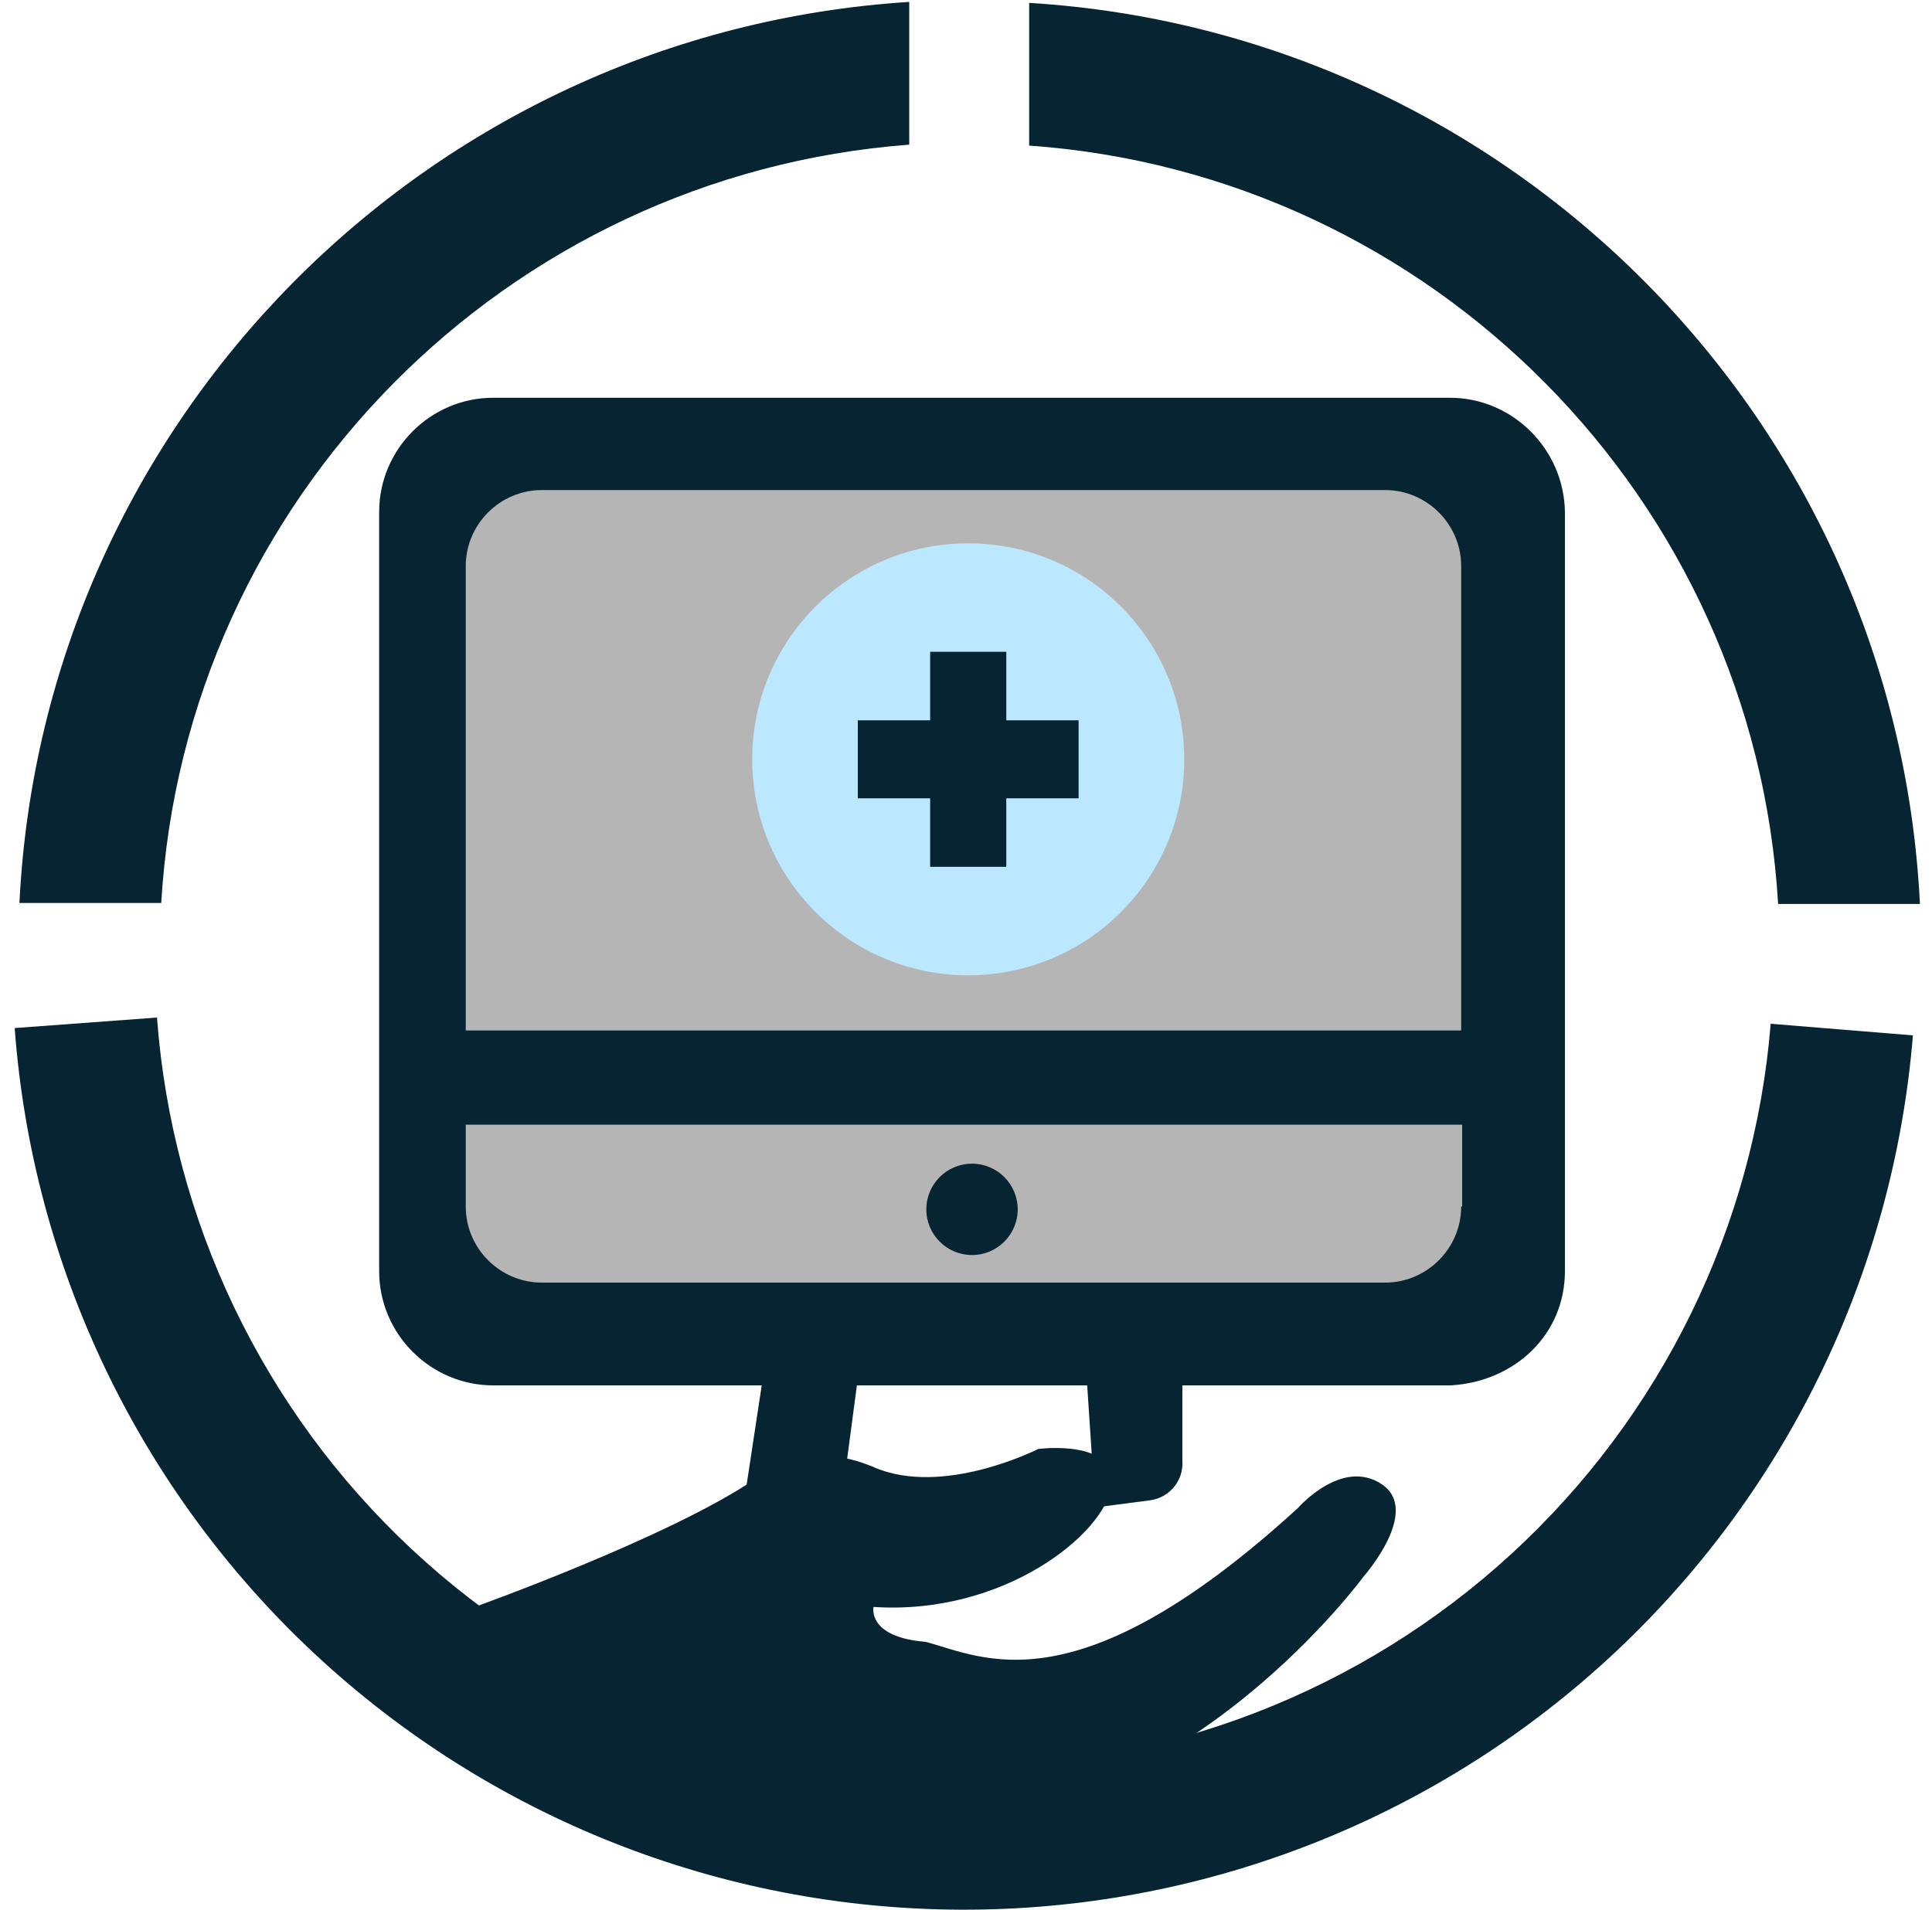 <svg width="88" height="87" viewBox="0 0 88 87" fill="none" xmlns="http://www.w3.org/2000/svg">
<rect width="49.2" height="40.2" transform="translate(19.75 20.4)" fill="black" fill-opacity="0.29"/>
<path d="M80.991 41.181H87.45C86.366 19.16 68.811 1.474 46.877 0.131V6.633C65.256 7.933 79.908 22.758 80.991 41.181Z" fill="#072433"/>
<path d="M41.414 6.59V0.087C19.481 1.475 1.968 19.16 0.885 41.137H7.344C8.427 22.758 23.035 7.977 41.414 6.59Z" fill="#072433"/>
<path d="M44.274 57.176C45.423 57.176 46.355 56.244 46.355 55.095C46.355 53.946 45.423 53.014 44.274 53.014C43.125 53.014 42.193 53.946 42.193 55.095C42.193 56.244 43.125 57.176 44.274 57.176Z" fill="#072433"/>
<path d="M44.102 44.432C49.536 44.432 53.941 40.026 53.941 34.592C53.941 29.157 49.536 24.752 44.102 24.752C38.667 24.752 34.262 29.157 34.262 34.592C34.262 40.026 38.667 44.432 44.102 44.432Z" fill="#BBE7FF"/>
<path d="M66.035 18.12H22.471C19.61 18.12 17.27 20.461 17.27 23.322V57.913C17.27 60.774 19.61 63.114 22.471 63.114H34.695L33.997 67.716L38.553 66.712L39.03 63.114H49.52L49.826 67.744L49.997 68.661L52.381 68.35C53.276 68.233 53.924 67.436 53.855 66.536V63.114H66.079C69.026 62.941 71.28 60.774 71.28 57.913V23.322C71.237 20.461 68.896 18.12 66.035 18.12ZM66.555 54.965C66.555 56.872 64.995 58.433 63.088 58.433H24.682C22.775 58.433 21.214 56.872 21.214 54.965V51.237H66.599V54.965H66.555ZM66.555 46.946H21.214V25.792C21.214 23.885 22.775 22.325 24.682 22.325H63.088C64.995 22.325 66.555 23.885 66.555 25.792V46.946Z" fill="#072433"/>
<path d="M49.129 32.815H45.834V29.694H42.367V32.815H39.072V36.369H42.367V39.49H45.834V36.369H49.129V32.815Z" fill="#072433"/>
<path d="M87.131 47.169C86.242 58.051 81.281 68.197 73.238 75.58C65.195 82.964 54.663 87.042 43.746 87C32.828 86.957 22.328 82.798 14.342 75.353C6.357 67.907 1.474 57.724 0.669 46.836L7.151 46.356C7.836 55.612 11.987 64.269 18.775 70.599C25.563 76.928 34.489 80.464 43.771 80.5C53.052 80.535 62.005 77.069 68.842 70.792C75.679 64.515 79.897 55.891 80.653 46.64L87.131 47.169Z" fill="#072433"/>
<path d="M21.625 73.208C21.625 73.208 30.468 70.043 34.369 67.399C34.369 67.399 36.536 65.535 39.571 66.749C39.657 66.792 39.744 66.792 39.788 66.836C42.952 68.223 47.287 66.012 47.287 66.012C47.287 66.012 50.928 65.535 50.624 67.703C50.321 69.87 45.726 73.598 39.788 73.208C39.788 73.208 39.478 74.582 42.166 74.799C44.791 75.499 49.02 77.933 59.12 68.7C59.12 68.7 61.114 66.402 62.935 67.616C64.756 68.83 62.111 71.821 62.111 71.821C62.111 71.821 54.179 82.657 43.212 82.831C32.245 83.004 21.625 73.208 21.625 73.208Z" fill="#072433"/>
</svg>
